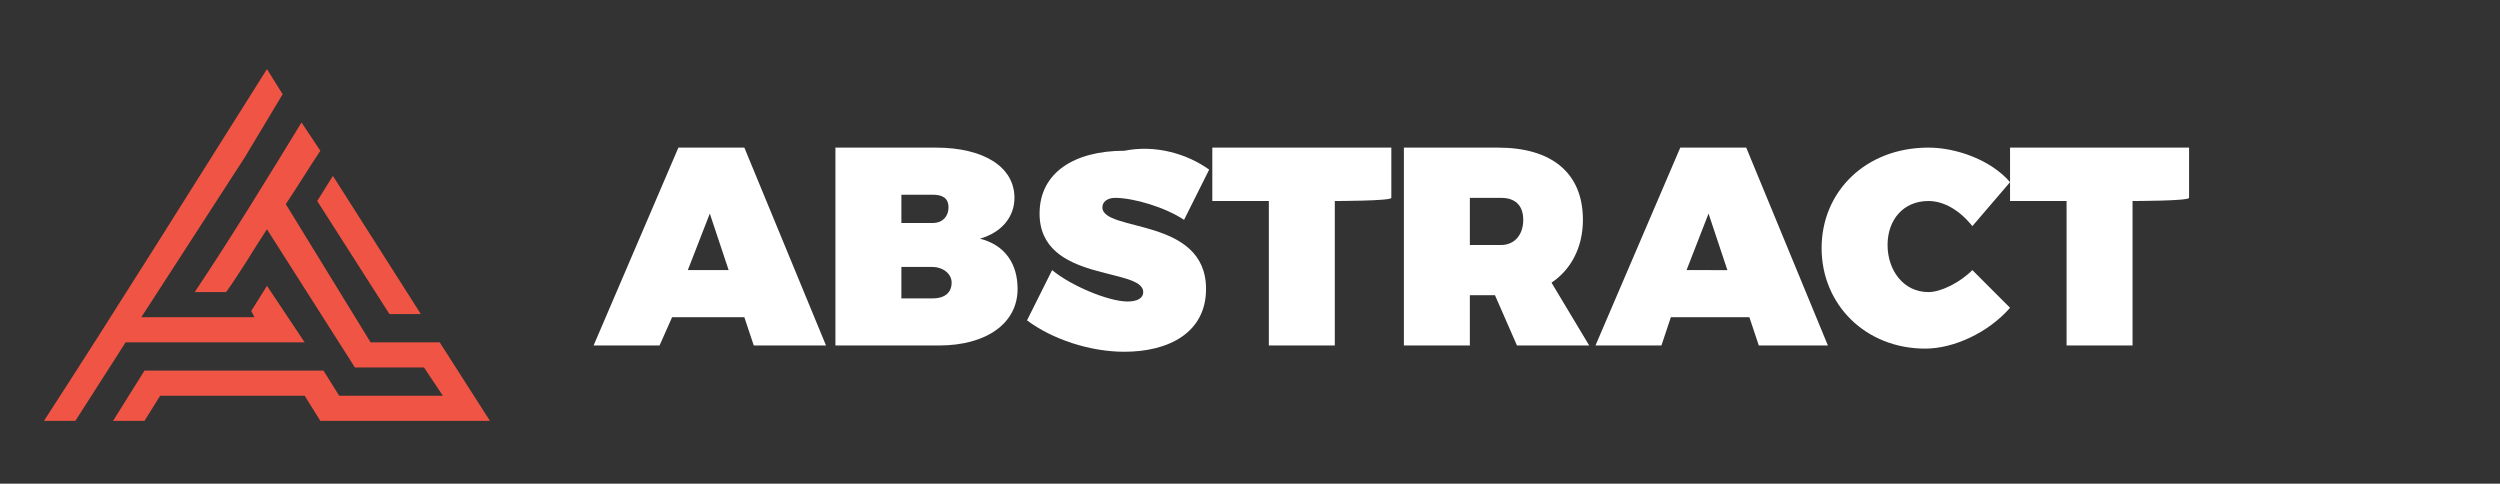 <?xml version="1.0" encoding="utf-8"?>
<!-- Generator: Adobe Illustrator 24.0.1, SVG Export Plug-In . SVG Version: 6.00 Build 0)  -->
<svg version="1.1" id="Layer_1" xmlns="http://www.w3.org/2000/svg" xmlns:xlink="http://www.w3.org/1999/xlink" x="0px" y="0px"
	 viewBox="0 0 79.6 15.4" style="enable-background:new 0 0 79.6 15.4;" xml:space="preserve">
<rect x="0" y="0" width="79.6" height="15.4" fill="#333333" stroke="none"/>
<style type="text/css">
	.st0{fill:#FFFFFF;}
	.st1{fill-rule:evenodd;clip-rule:evenodd;fill:#EF5444;}
</style>
<g>
	<path class="st0" d="M21.4,10.1L21,11h-2.1l2.7-6.3h2.1l2.6,6.3H24l-0.3-0.9H21.4z M22.6,6.8l-0.7,1.8h1.3L22.6,6.8z"/>
	<path class="st0" d="M29.8,4.7c1.5,0,2.5,0.6,2.5,1.6c0,0.6-0.4,1.1-1.1,1.3c0.8,0.2,1.2,0.8,1.2,1.6c0,1.1-1,1.8-2.5,1.8h-3.3V4.7
		C26.6,4.7,29.8,4.7,29.8,4.7z M28.7,7.1h1c0.3,0,0.5-0.2,0.5-0.5c0-0.3-0.2-0.4-0.5-0.4h-1V7.1z M28.7,9.5h1c0.4,0,0.6-0.2,0.6-0.5
		c0-0.3-0.3-0.5-0.6-0.5h-1C28.7,8.5,28.7,9.5,28.7,9.5z"/>
	<path class="st0" d="M38.5,5.4l-0.8,1.6c-0.6-0.4-1.6-0.7-2.2-0.7c-0.2,0-0.4,0.1-0.4,0.3c0,0.8,3.3,0.3,3.3,2.6c0,1.4-1.2,2-2.6,2
		c-1.1,0-2.3-0.4-3.1-1l0.8-1.6c0.6,0.5,1.8,1,2.4,1c0.3,0,0.5-0.1,0.5-0.3c0-0.8-3.3-0.3-3.3-2.5c0-1.3,1.1-2,2.7-2
		C36.8,4.6,37.8,4.9,38.5,5.4z"/>
	<path class="st0" d="M42.5,6.4V11h-2.1V6.4h-1.8V4.7h5.7v1.6C44.3,6.4,42.5,6.4,42.5,6.4z"/>
	<path class="st0" d="M47.6,9.4h-0.8V11h-2.1V4.7h3c1.7,0,2.7,0.8,2.7,2.3c0,0.9-0.4,1.6-1,2l1.2,2h-2.3L47.6,9.4z M47.8,7.8
		c0.4,0,0.7-0.3,0.7-0.8c0-0.5-0.3-0.7-0.7-0.7h-1v1.5H47.8z"/>
	<path class="st0" d="M53.2,10.1L52.9,11h-2.1l2.7-6.3h2.1l2.6,6.3h-2.2l-0.3-0.9H53.2z M54.4,6.8l-0.7,1.8H55L54.4,6.8z"/>
	<path class="st0" d="M64,5.8l-1.2,1.4c-0.4-0.5-0.9-0.8-1.4-0.8c-0.8,0-1.3,0.6-1.3,1.4c0,0.8,0.5,1.5,1.3,1.5c0.4,0,1-0.3,1.4-0.7
		L64,9.8c-0.7,0.8-1.8,1.3-2.7,1.3c-1.9,0-3.3-1.4-3.3-3.2c0-1.8,1.4-3.2,3.4-3.2C62.3,4.7,63.4,5.1,64,5.8z"/>
	<path class="st0" d="M67.9,6.4V11h-2.1V6.4H64V4.7h5.7v1.6C69.7,6.4,67.9,6.4,67.9,6.4z"/>
</g>
<path class="st1" d="M1.4,13.4h1L4,10.9c1.9,0,3.8,0,5.7,0L8.5,9.1L8,9.9l0.1,0.2c-1.2,0-2.4,0-3.6,0C5.6,8.4,6.7,6.7,7.8,5L9,3
	L8.5,2.2C6.1,6,3.8,9.7,1.4,13.4L1.4,13.4z M8.5,7.3l2.8,4.4l2.2,0l0.6,0.9c-1.1,0-2.2,0-3.3,0l-0.5-0.8c-1.9,0-3.8,0-5.7,0l-1,1.6
	l1,0l0.5-0.8h4.6l0.5,0.8c1.8,0,3.6,0,5.4,0l-1.6-2.5c-0.7,0-1.4,0-2.2,0L9.1,6.5c0.4-0.6,0.7-1.1,1.1-1.7L9.6,3.9
	C8.5,5.7,7.4,7.5,6.2,9.3h1C7.7,8.6,8.1,7.9,8.5,7.3L8.5,7.3z M10.1,6.4l2.3,3.6h1l-2.8-4.4L10.1,6.4L10.1,6.4z"/>
</svg>
